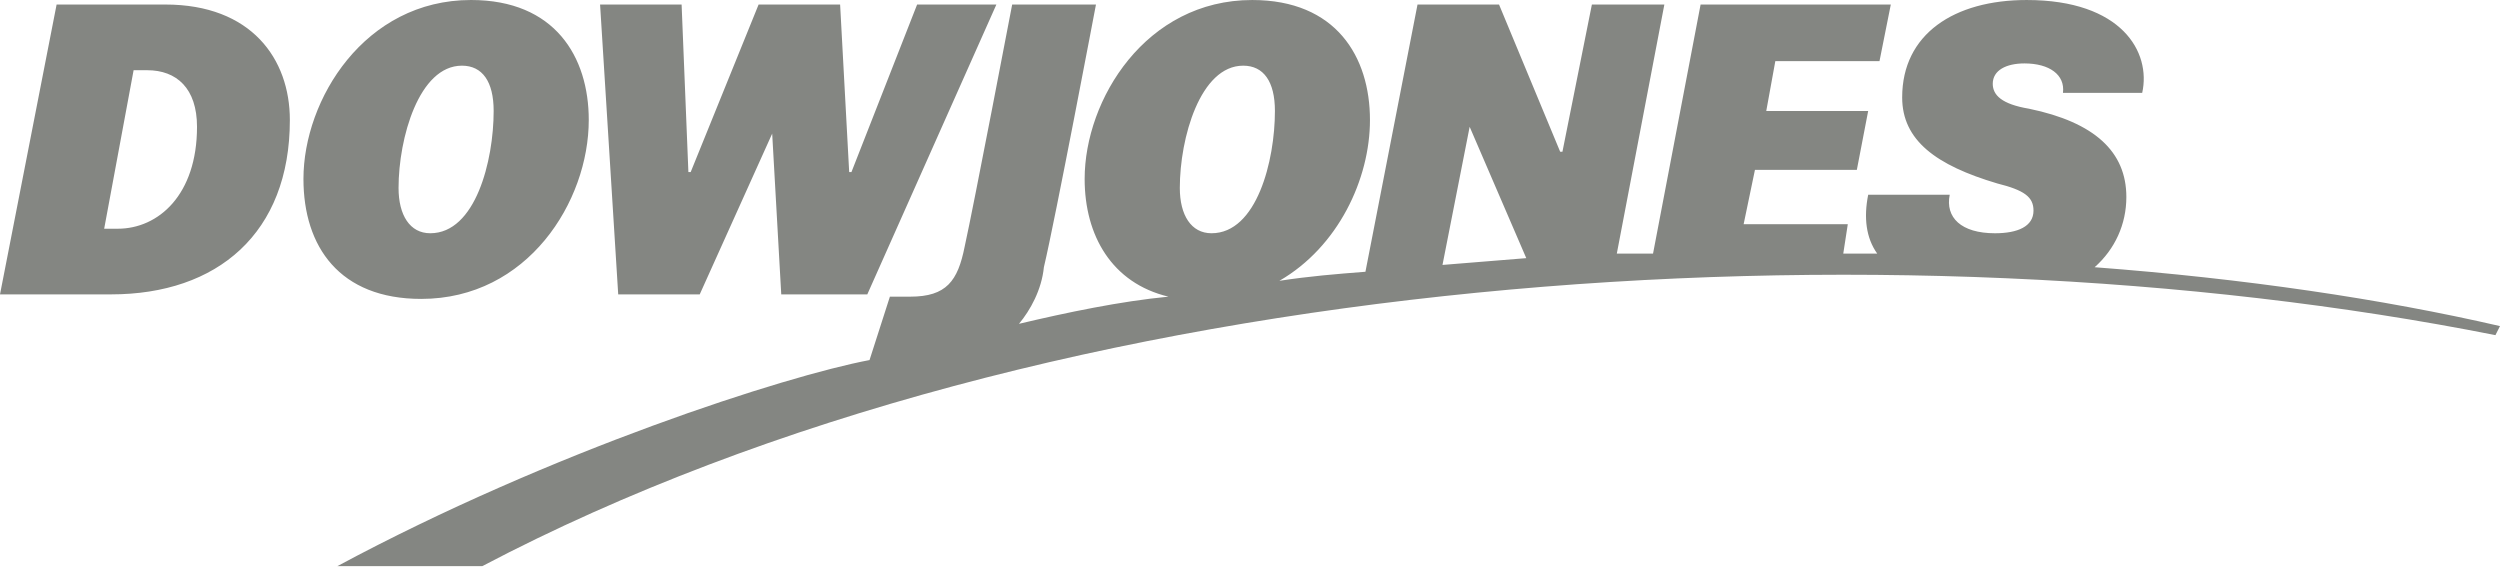 <?xml version="1.0" encoding="UTF-8" standalone="no"?>
<svg width="190px" height="44px" viewBox="0 0 190 44" version="1.1" xmlns="http://www.w3.org/2000/svg" xmlns:xlink="http://www.w3.org/1999/xlink" xmlns:sketch="http://www.bohemiancoding.com/sketch/ns">
    <!-- Generator: Sketch 3.3.3 (12072) - http://www.bohemiancoding.com/sketch -->
    <title>Imported Layers</title>
    <desc>Created with Sketch.</desc>
    <defs></defs>
    <g id="01-Home" stroke="none" stroke-width="1" fill="none" fill-rule="evenodd" sketch:type="MSPage">
        <g id="11-footer-logos" sketch:type="MSArtboardGroup" transform="translate(-422, -588)" fill="#848682">
            <path d="M487.915,610.373 L481.375,610.373 L480.686,598.154 L475.179,610.373 L468.984,610.373 L467.606,588.344 L473.802,588.344 L474.318,601.079 L474.491,601.079 L479.654,588.344 L485.849,588.344 L486.538,601.079 L486.709,601.079 L491.701,588.344 L497.725,588.344 L487.915,610.373 L487.915,610.373 Z M426.302,588.344 L434.563,588.344 C441.103,588.344 444.029,592.475 444.029,597.121 C444.029,605.726 438.521,610.373 430.433,610.373 L422,610.373 L426.302,588.344 L426.302,588.344 Z M430.949,605.383 C434.047,605.383 436.973,602.801 436.973,597.638 C436.973,594.712 435.424,593.336 433.186,593.336 L432.154,593.336 L429.917,605.383 L430.949,605.383 L430.949,605.383 Z M466.746,597.121 C466.746,603.317 462.1,610.717 454.011,610.717 C447.815,610.717 445.062,606.759 445.062,601.596 C445.062,595.573 449.709,588 457.797,588 C464.164,588 466.746,592.303 466.746,597.121 L466.746,597.121 Z M452.29,602.285 C452.29,604.35 453.15,605.727 454.699,605.727 C458.141,605.727 459.518,600.219 459.518,596.433 C459.518,594.195 458.658,592.991 457.108,592.991 C453.838,592.991 452.29,598.499 452.29,602.285 L452.29,602.285 Z M612,612.783 C603.051,610.717 592.553,609.169 581.193,608.309 C582.742,606.932 583.603,605.039 583.603,602.974 C583.603,599.532 581.193,597.295 576.203,596.262 C574.138,595.918 573.449,595.23 573.449,594.368 C573.449,593.336 574.481,592.82 575.859,592.82 C577.752,592.82 578.957,593.68 578.785,595.057 L584.807,595.057 C585.496,591.96 583.259,588.001 576.031,588.001 C570.523,588.001 566.565,590.583 566.565,595.402 C566.565,598.672 569.147,600.564 573.793,601.942 C575.858,602.458 576.546,602.974 576.546,604.007 C576.546,605.212 575.341,605.728 573.62,605.728 C571.038,605.728 569.834,604.524 570.178,602.802 L563.982,602.802 C563.638,604.522 563.81,606.072 564.67,607.276 L562.088,607.276 L562.432,605.039 L554.516,605.039 L555.376,600.908 L563.12,600.908 L563.981,596.434 L556.236,596.434 L556.924,592.648 L564.841,592.648 L565.701,588.345 L551.245,588.345 L547.63,607.276 L544.877,607.276 L548.491,588.345 L542.983,588.345 L540.745,599.532 L540.573,599.532 L535.927,588.345 L529.731,588.345 L525.773,608.654 C523.535,608.826 521.47,608.998 519.232,609.342 C523.707,606.76 526.117,601.598 526.117,597.122 C526.117,592.304 523.535,588.001 517.168,588.001 C509.079,588.001 504.433,595.574 504.433,601.598 C504.433,605.9 506.498,609.514 510.801,610.546 C507.187,610.891 503.056,611.751 499.442,612.611 C500.303,611.579 501.164,610.029 501.335,608.309 C502.195,604.694 505.293,588.345 505.293,588.345 L498.925,588.345 C498.925,588.345 495.999,603.662 495.311,606.76 C494.795,609.342 493.935,610.546 491.181,610.546 L489.632,610.546 L488.084,615.365 C481.716,616.569 463.989,622.249 447.64,631.026 L458.654,631.026 C502.196,608.137 565.701,604.35 611.652,613.471 L612,612.783 L612,612.783 Z M516.484,592.991 C518.032,592.991 518.894,594.195 518.894,596.433 C518.894,600.219 517.516,605.727 514.075,605.727 C512.527,605.727 511.666,604.35 511.666,602.285 C511.664,598.499 513.214,592.991 516.484,592.991 L516.484,592.991 Z M531.629,608.135 L533.694,597.637 L537.997,607.619 C535.931,607.791 533.693,607.963 531.629,608.135 L531.629,608.135 Z" id="Imported-Layers" sketch:type="MSShapeGroup"></path>
        </g>
    </g>
</svg>